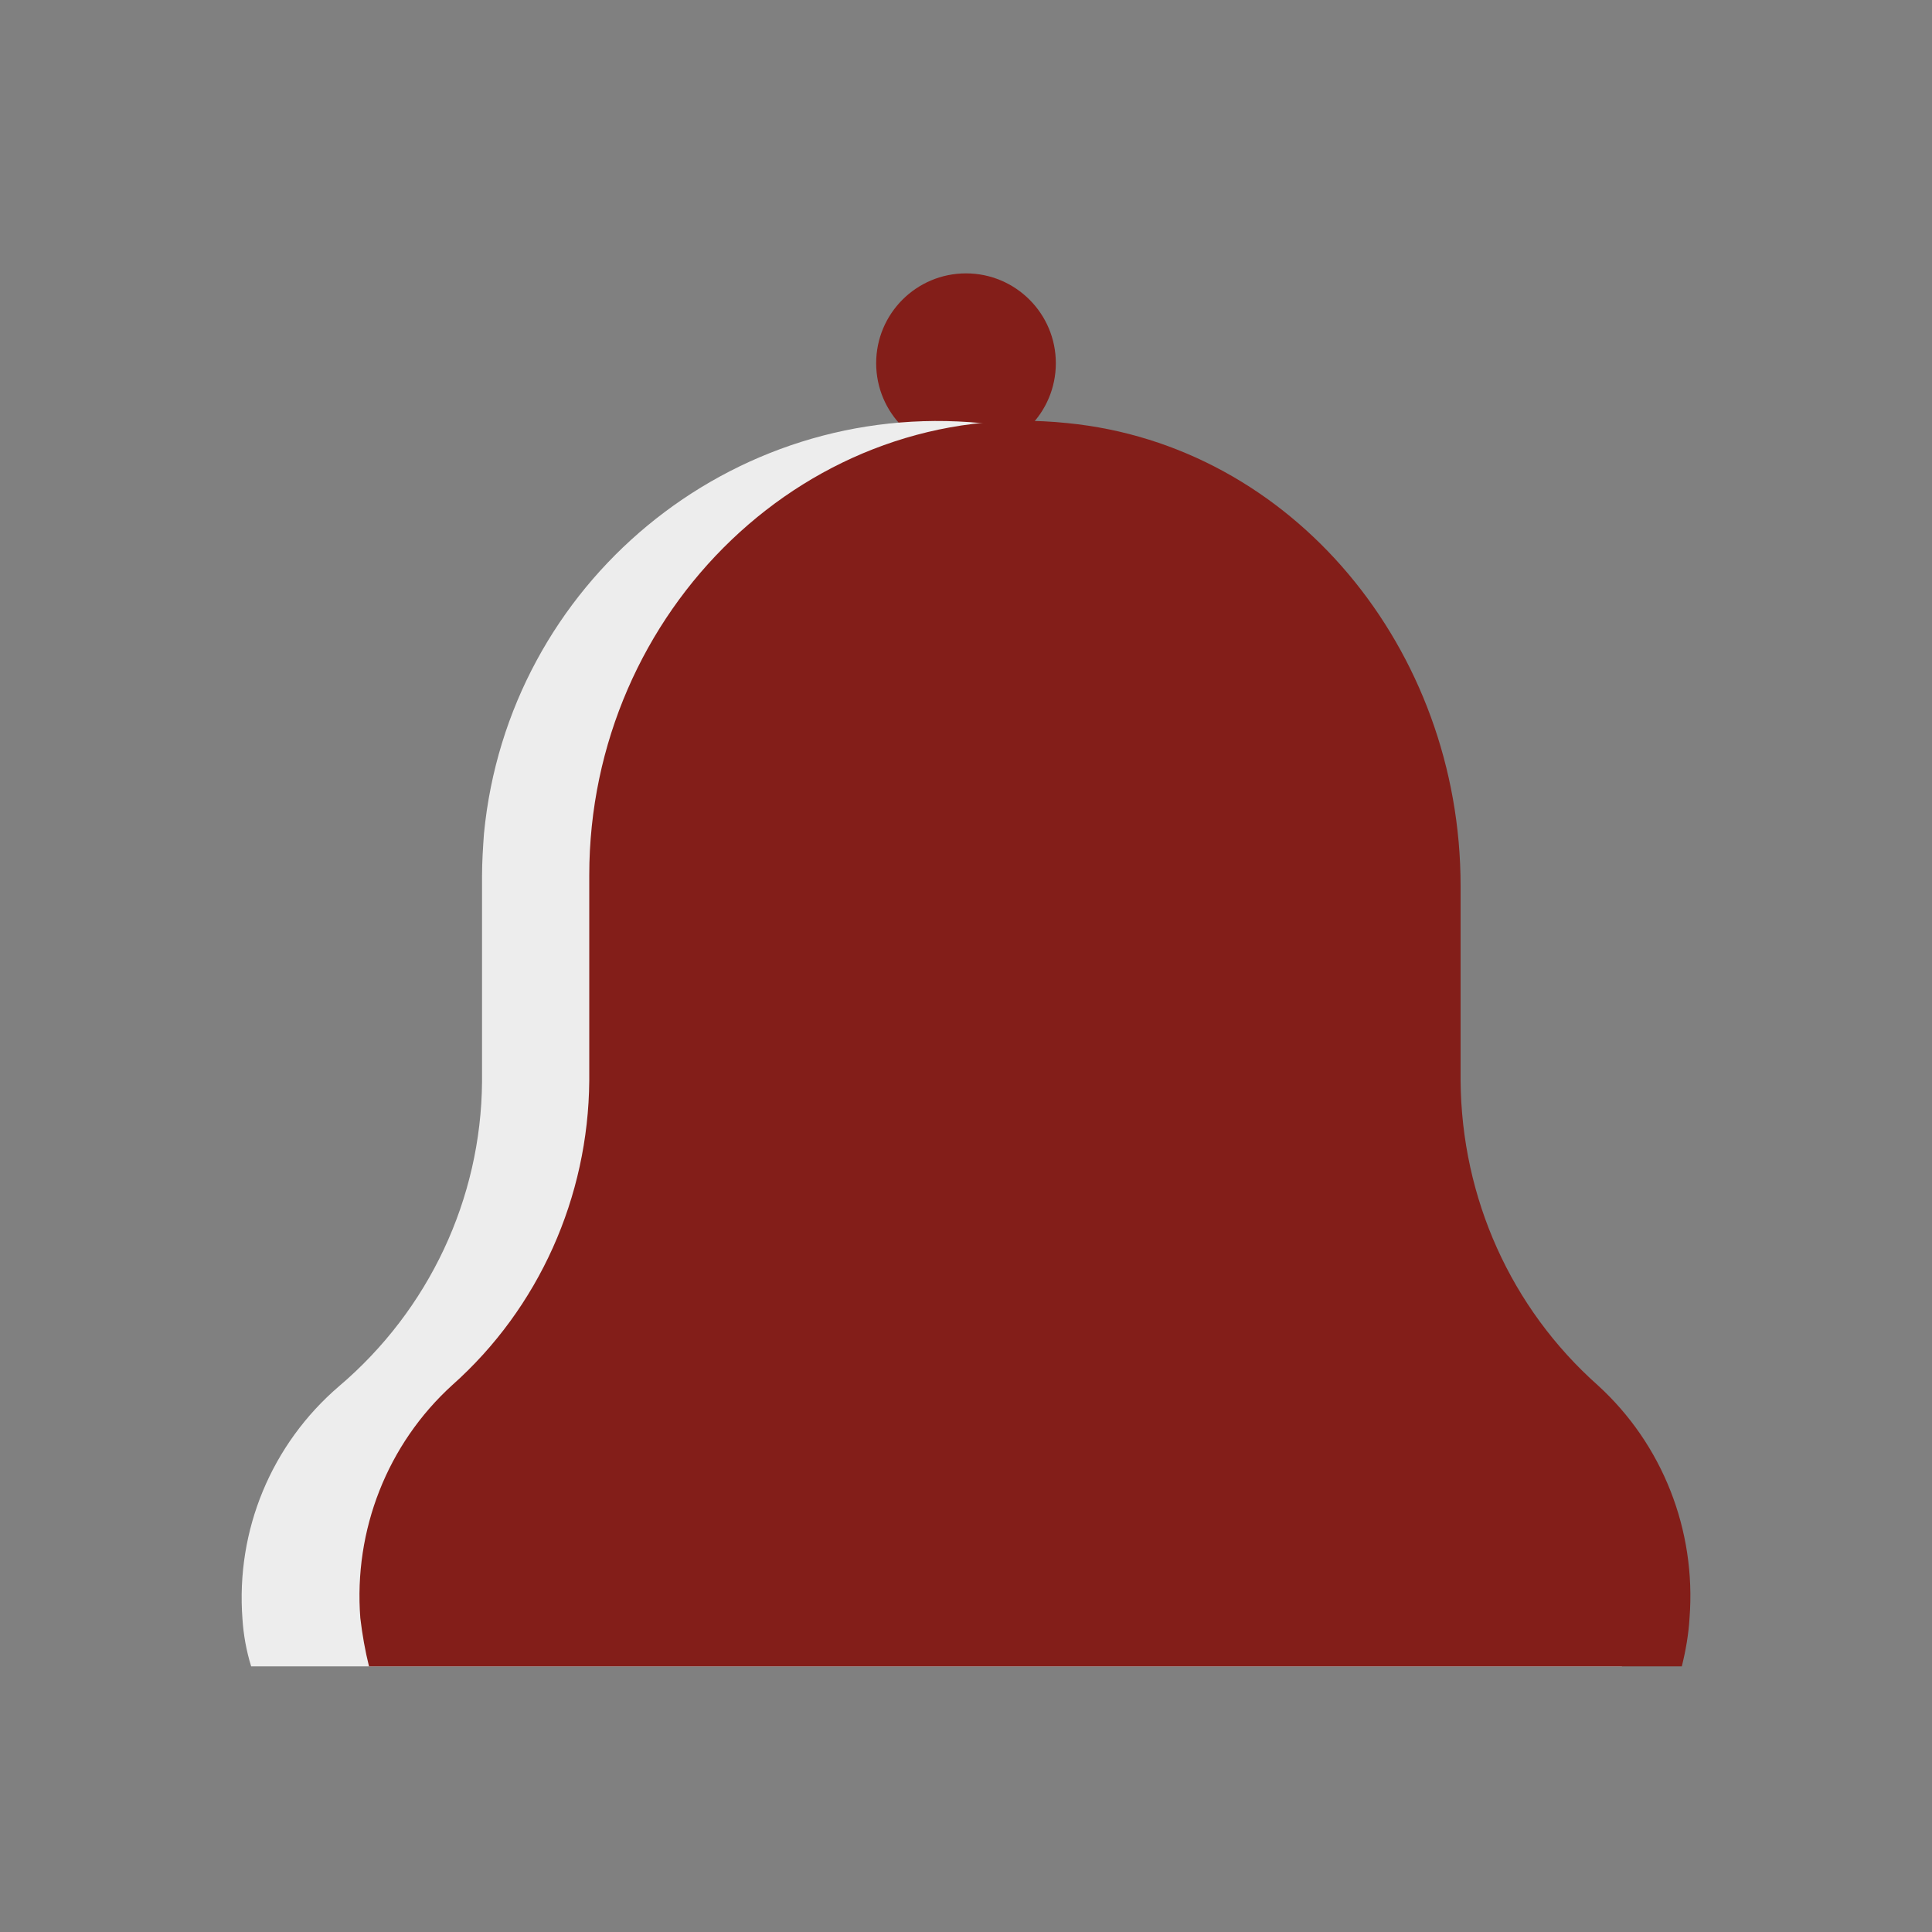 <?xml version="1.0" encoding="utf-8"?>
<!-- Generator: Adobe Illustrator 22.1.0, SVG Export Plug-In . SVG Version: 6.00 Build 0)  -->
<svg version="1.1" id="Layer_1" xmlns="http://www.w3.org/2000/svg" xmlns:xlink="http://www.w3.org/1999/xlink" x="0px" y="0px"
	 viewBox="0 0 200 200" style="enable-background:new 0 0 200 200;" xml:space="preserve">
<rect x="0" y="0" width="200" height="200" fill="#808080" stroke="none"/>
<style type="text/css">
	.st0{fill:#831E19;}
	.st1{fill:#EDEDED;}
</style>
<title>assets</title>
<circle class="st0" cx="100" cy="37.6" r="9.3"/>
<path class="st1" d="M26,172.5h141.9c0.4-1.6,0.7-3.3,0.9-5c0.7-9.2-3-18.1-10-24.1c-9.3-7.8-14.6-19.3-14.8-31.4V91.7
	c0.2-24.5-18.1-45.2-42.4-47.9c-26-2.5-49,16.6-51.5,42.5c-0.1,1.4-0.2,2.9-0.2,4.4v21.3c-0.1,12.1-5.5,23.6-14.8,31.5
	c-7,6-10.7,14.9-10,24.1C25.2,169.2,25.5,170.9,26,172.5z"/>
<path class="st0" d="M38.2,172.5h135.9c0.4-1.6,0.7-3.3,0.8-5c0.7-9.1-2.8-18-9.5-24.1c-9-8-14.1-19.4-14.2-31.5V91.7
	c0-24.5-17.4-45.6-40.7-47.9C83.8,41,61,63.2,61,90.6v21.3c-0.1,12-5.2,23.5-14.2,31.5c-6.7,6.1-10.2,15-9.5,24.1
	C37.5,169.2,37.8,170.9,38.2,172.5z"/>
</svg>
